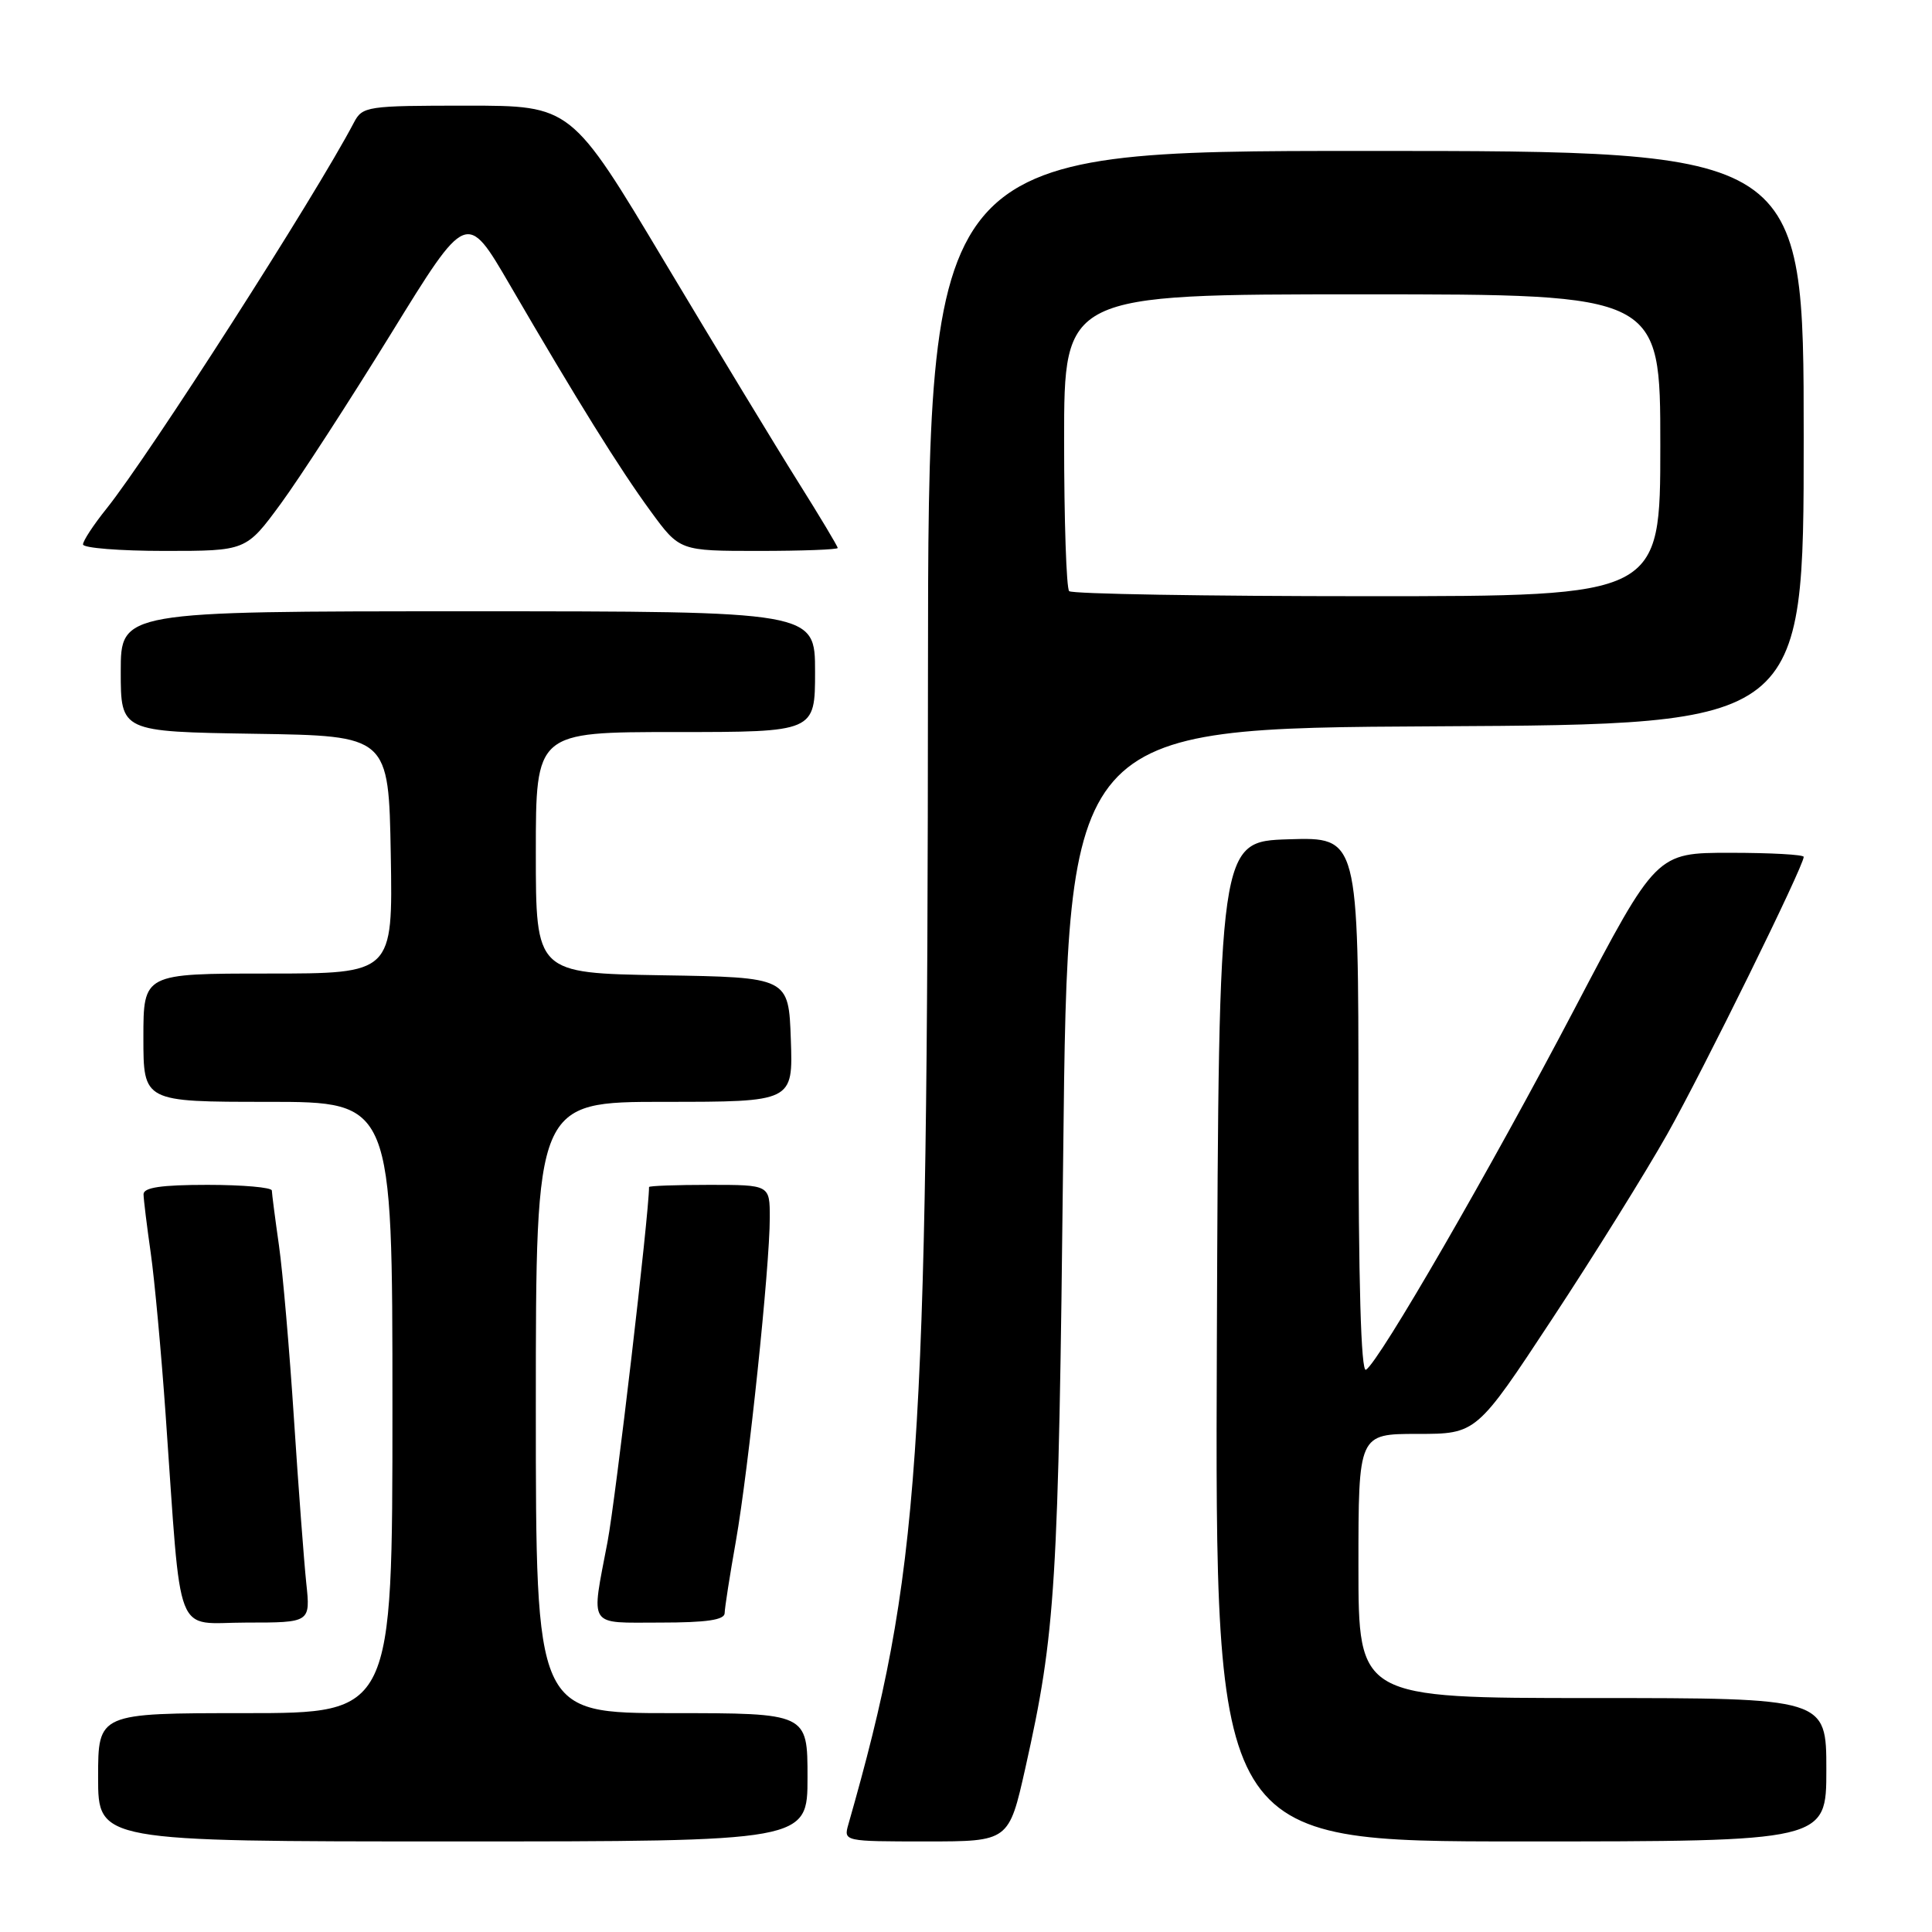 <?xml version="1.0" encoding="UTF-8" standalone="no"?>
<!DOCTYPE svg PUBLIC "-//W3C//DTD SVG 1.1//EN" "http://www.w3.org/Graphics/SVG/1.1/DTD/svg11.dtd" >
<svg xmlns="http://www.w3.org/2000/svg" xmlns:xlink="http://www.w3.org/1999/xlink" version="1.1" viewBox="0 0 256 256">
 <g >
 <path fill="currentColor"
d=" M 107.00 235.50 C 107.00 227.00 107.00 227.00 89.00 227.00 C 71.00 227.00 71.00 227.00 71.00 186.50 C 71.00 146.00 71.00 146.00 88.04 146.00 C 105.08 146.00 105.08 146.00 104.79 137.75 C 104.50 129.50 104.50 129.50 87.75 129.23 C 71.00 128.95 71.00 128.95 71.00 112.98 C 71.00 97.00 71.00 97.00 89.50 97.00 C 108.00 97.00 108.00 97.00 108.00 89.00 C 108.00 81.00 108.00 81.00 62.00 81.00 C 16.00 81.00 16.00 81.00 16.00 88.98 C 16.00 96.95 16.00 96.95 33.75 97.23 C 51.50 97.50 51.50 97.50 51.78 113.25 C 52.05 129.00 52.05 129.00 35.53 129.00 C 19.00 129.00 19.00 129.00 19.00 137.50 C 19.00 146.00 19.00 146.00 35.50 146.00 C 52.00 146.00 52.00 146.00 52.00 186.50 C 52.00 227.00 52.00 227.00 32.50 227.00 C 13.00 227.00 13.00 227.00 13.00 235.50 C 13.00 244.00 13.00 244.00 60.00 244.00 C 107.00 244.00 107.00 244.00 107.00 235.50 Z  M 135.87 234.25 C 139.89 216.27 140.25 210.39 140.88 153.00 C 141.50 96.50 141.50 96.50 190.25 96.24 C 239.00 95.98 239.00 95.98 239.00 57.99 C 239.00 20.00 239.00 20.00 181.00 20.00 C 123.00 20.00 123.00 20.00 122.96 89.75 C 122.91 193.83 121.89 208.55 112.41 241.75 C 111.77 243.99 111.84 244.00 122.73 244.00 C 133.68 244.00 133.68 244.00 135.87 234.25 Z  M 242.00 234.50 C 242.00 225.00 242.00 225.00 211.00 225.00 C 180.00 225.00 180.00 225.00 180.00 207.50 C 180.00 190.00 180.00 190.00 187.82 190.00 C 195.64 190.00 195.64 190.00 205.68 174.75 C 211.21 166.36 218.06 155.35 220.92 150.28 C 225.71 141.77 239.00 114.77 239.00 113.54 C 239.00 113.24 234.61 113.00 229.24 113.00 C 219.48 113.00 219.48 113.00 208.65 133.65 C 197.52 154.88 182.77 180.41 181.00 181.50 C 180.34 181.91 180.00 169.93 180.00 146.52 C 180.00 110.92 180.00 110.92 170.75 111.21 C 161.50 111.50 161.50 111.50 161.24 177.75 C 160.99 244.00 160.99 244.00 201.49 244.00 C 242.00 244.00 242.00 244.00 242.00 234.50 Z  M 40.58 209.75 C 40.28 206.86 39.54 197.07 38.95 188.00 C 38.36 178.93 37.47 168.57 36.96 165.00 C 36.45 161.43 36.03 158.16 36.02 157.75 C 36.01 157.34 32.17 157.00 27.50 157.00 C 21.36 157.00 19.01 157.35 19.02 158.25 C 19.03 158.94 19.46 162.43 19.97 166.00 C 20.48 169.57 21.37 179.25 21.95 187.50 C 24.10 217.94 22.96 215.00 32.65 215.00 C 41.14 215.00 41.14 215.00 40.58 209.75 Z  M 96.02 213.75 C 96.03 213.06 96.70 208.76 97.51 204.20 C 99.18 194.71 102.00 167.86 102.00 161.36 C 102.00 157.00 102.00 157.00 94.00 157.00 C 89.60 157.00 86.00 157.13 86.00 157.29 C 86.00 160.84 81.58 198.61 80.50 204.31 C 78.31 215.83 77.77 215.00 87.50 215.00 C 93.62 215.00 96.01 214.65 96.02 213.75 Z  M 37.20 66.75 C 39.72 63.31 46.29 53.17 51.81 44.22 C 61.84 27.93 61.84 27.93 67.54 37.72 C 76.54 53.18 82.08 62.09 86.22 67.75 C 90.06 73.00 90.06 73.00 100.53 73.00 C 106.29 73.00 111.00 72.82 111.00 72.61 C 111.00 72.39 108.64 68.45 105.75 63.85 C 102.86 59.25 94.92 46.15 88.09 34.74 C 75.69 14.00 75.69 14.00 61.88 14.00 C 48.58 14.00 48.03 14.08 46.89 16.25 C 41.78 26.00 19.79 60.30 14.12 67.39 C 12.40 69.53 11.00 71.66 11.00 72.14 C 11.00 72.61 15.86 73.00 21.81 73.00 C 32.61 73.00 32.61 73.00 37.20 66.75 Z  M 141.67 78.33 C 141.30 77.97 141.00 68.97 141.00 58.33 C 141.00 39.00 141.00 39.00 180.50 39.00 C 220.00 39.00 220.00 39.00 220.00 59.00 C 220.00 79.00 220.00 79.00 181.17 79.00 C 159.81 79.00 142.03 78.70 141.67 78.33 Z "/>
</g>
</svg>